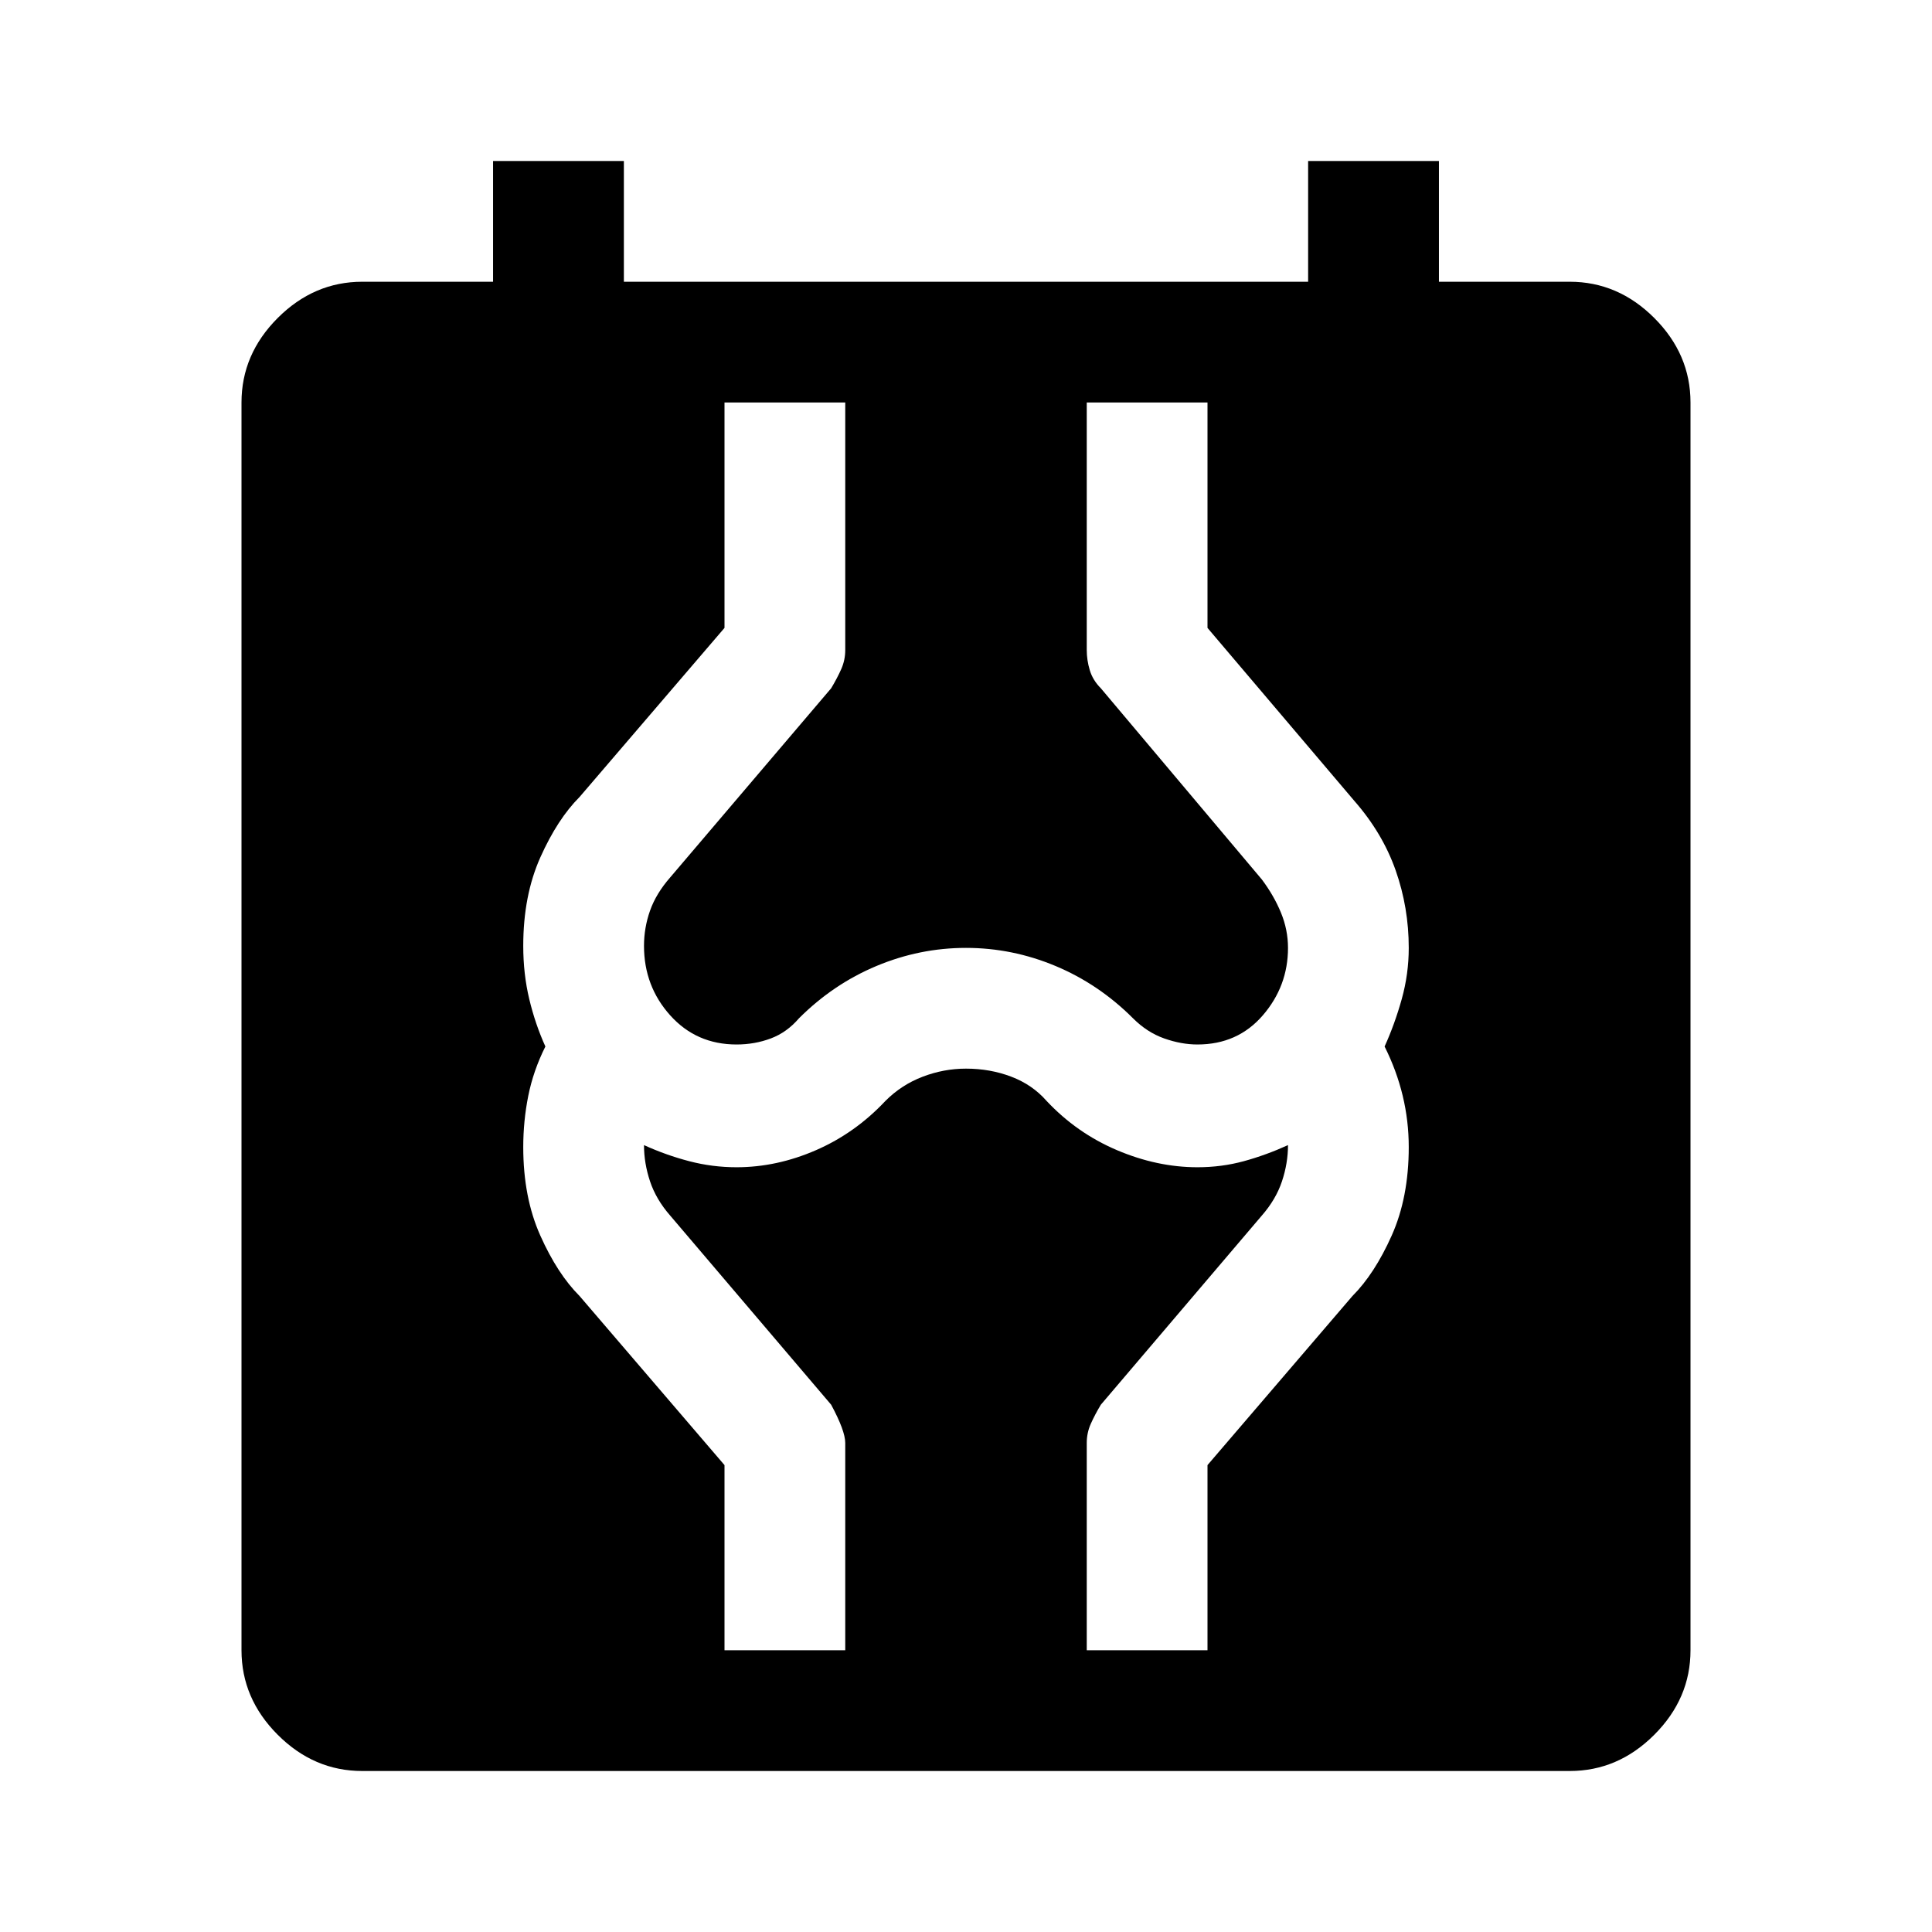 <svg viewBox="0 0 48 48" xmlns="http://www.w3.org/2000/svg" height="1.5em" width="1.5em"><path fill="currentColor" d="M9 44q-1.2 0-2.1-.9Q6 42.2 6 41V10q0-1.2.9-2.1Q7.8 7 9 7h3.25V4h3.25v3h17V4h3.25v3H39q1.2 0 2.1.9.9.9.9 2.1v31q0 1.2-.9 2.1-.9.9-2.1.9Zm9-3h3v-5.15q0-.3-.35-.95l-4-4.7q-.35-.4-.5-.85-.15-.45-.15-.9.55.25 1.125.4.575.15 1.175.15 1 0 1.975-.425.975-.425 1.725-1.225.4-.4.925-.6.525-.2 1.075-.2.6 0 1.125.2t.875.6q.75.8 1.75 1.225 1 .425 2 .425.6 0 1.15-.15.55-.15 1.1-.4 0 .45-.15.9t-.5.85l-4 4.7q-.15.25-.25.475-.1.225-.1.475V41h3v-4.6l3.6-4.2q.55-.55.975-1.5.425-.95.425-2.2 0-.65-.15-1.275Q34.7 26.6 34.4 26q.25-.55.425-1.175T35 23.55q0-1-.325-1.925T33.65 19.9L30 15.6V10h-3v6.15q0 .25.075.5t.275.45l4 4.75q.3.4.475.825.175.425.175.875 0 .95-.625 1.675-.625.725-1.625.725-.4 0-.825-.15-.425-.15-.775-.5-.85-.85-1.925-1.3-1.075-.45-2.225-.45-1.15 0-2.225.45-1.075.45-1.925 1.3-.3.35-.7.5-.4.15-.85.15-1 0-1.65-.725Q16 24.5 16 23.5q0-.45.15-.875t.5-.825l4-4.7q.15-.25.25-.475.1-.225.1-.475V10h-3v5.6l-3.6 4.2q-.55.55-.975 1.5-.425.95-.425 2.2 0 .7.15 1.325t.4 1.175q-.3.6-.425 1.225Q13 27.85 13 28.5q0 1.25.425 2.2.425.95.975 1.5l3.6 4.2Z"/></svg>